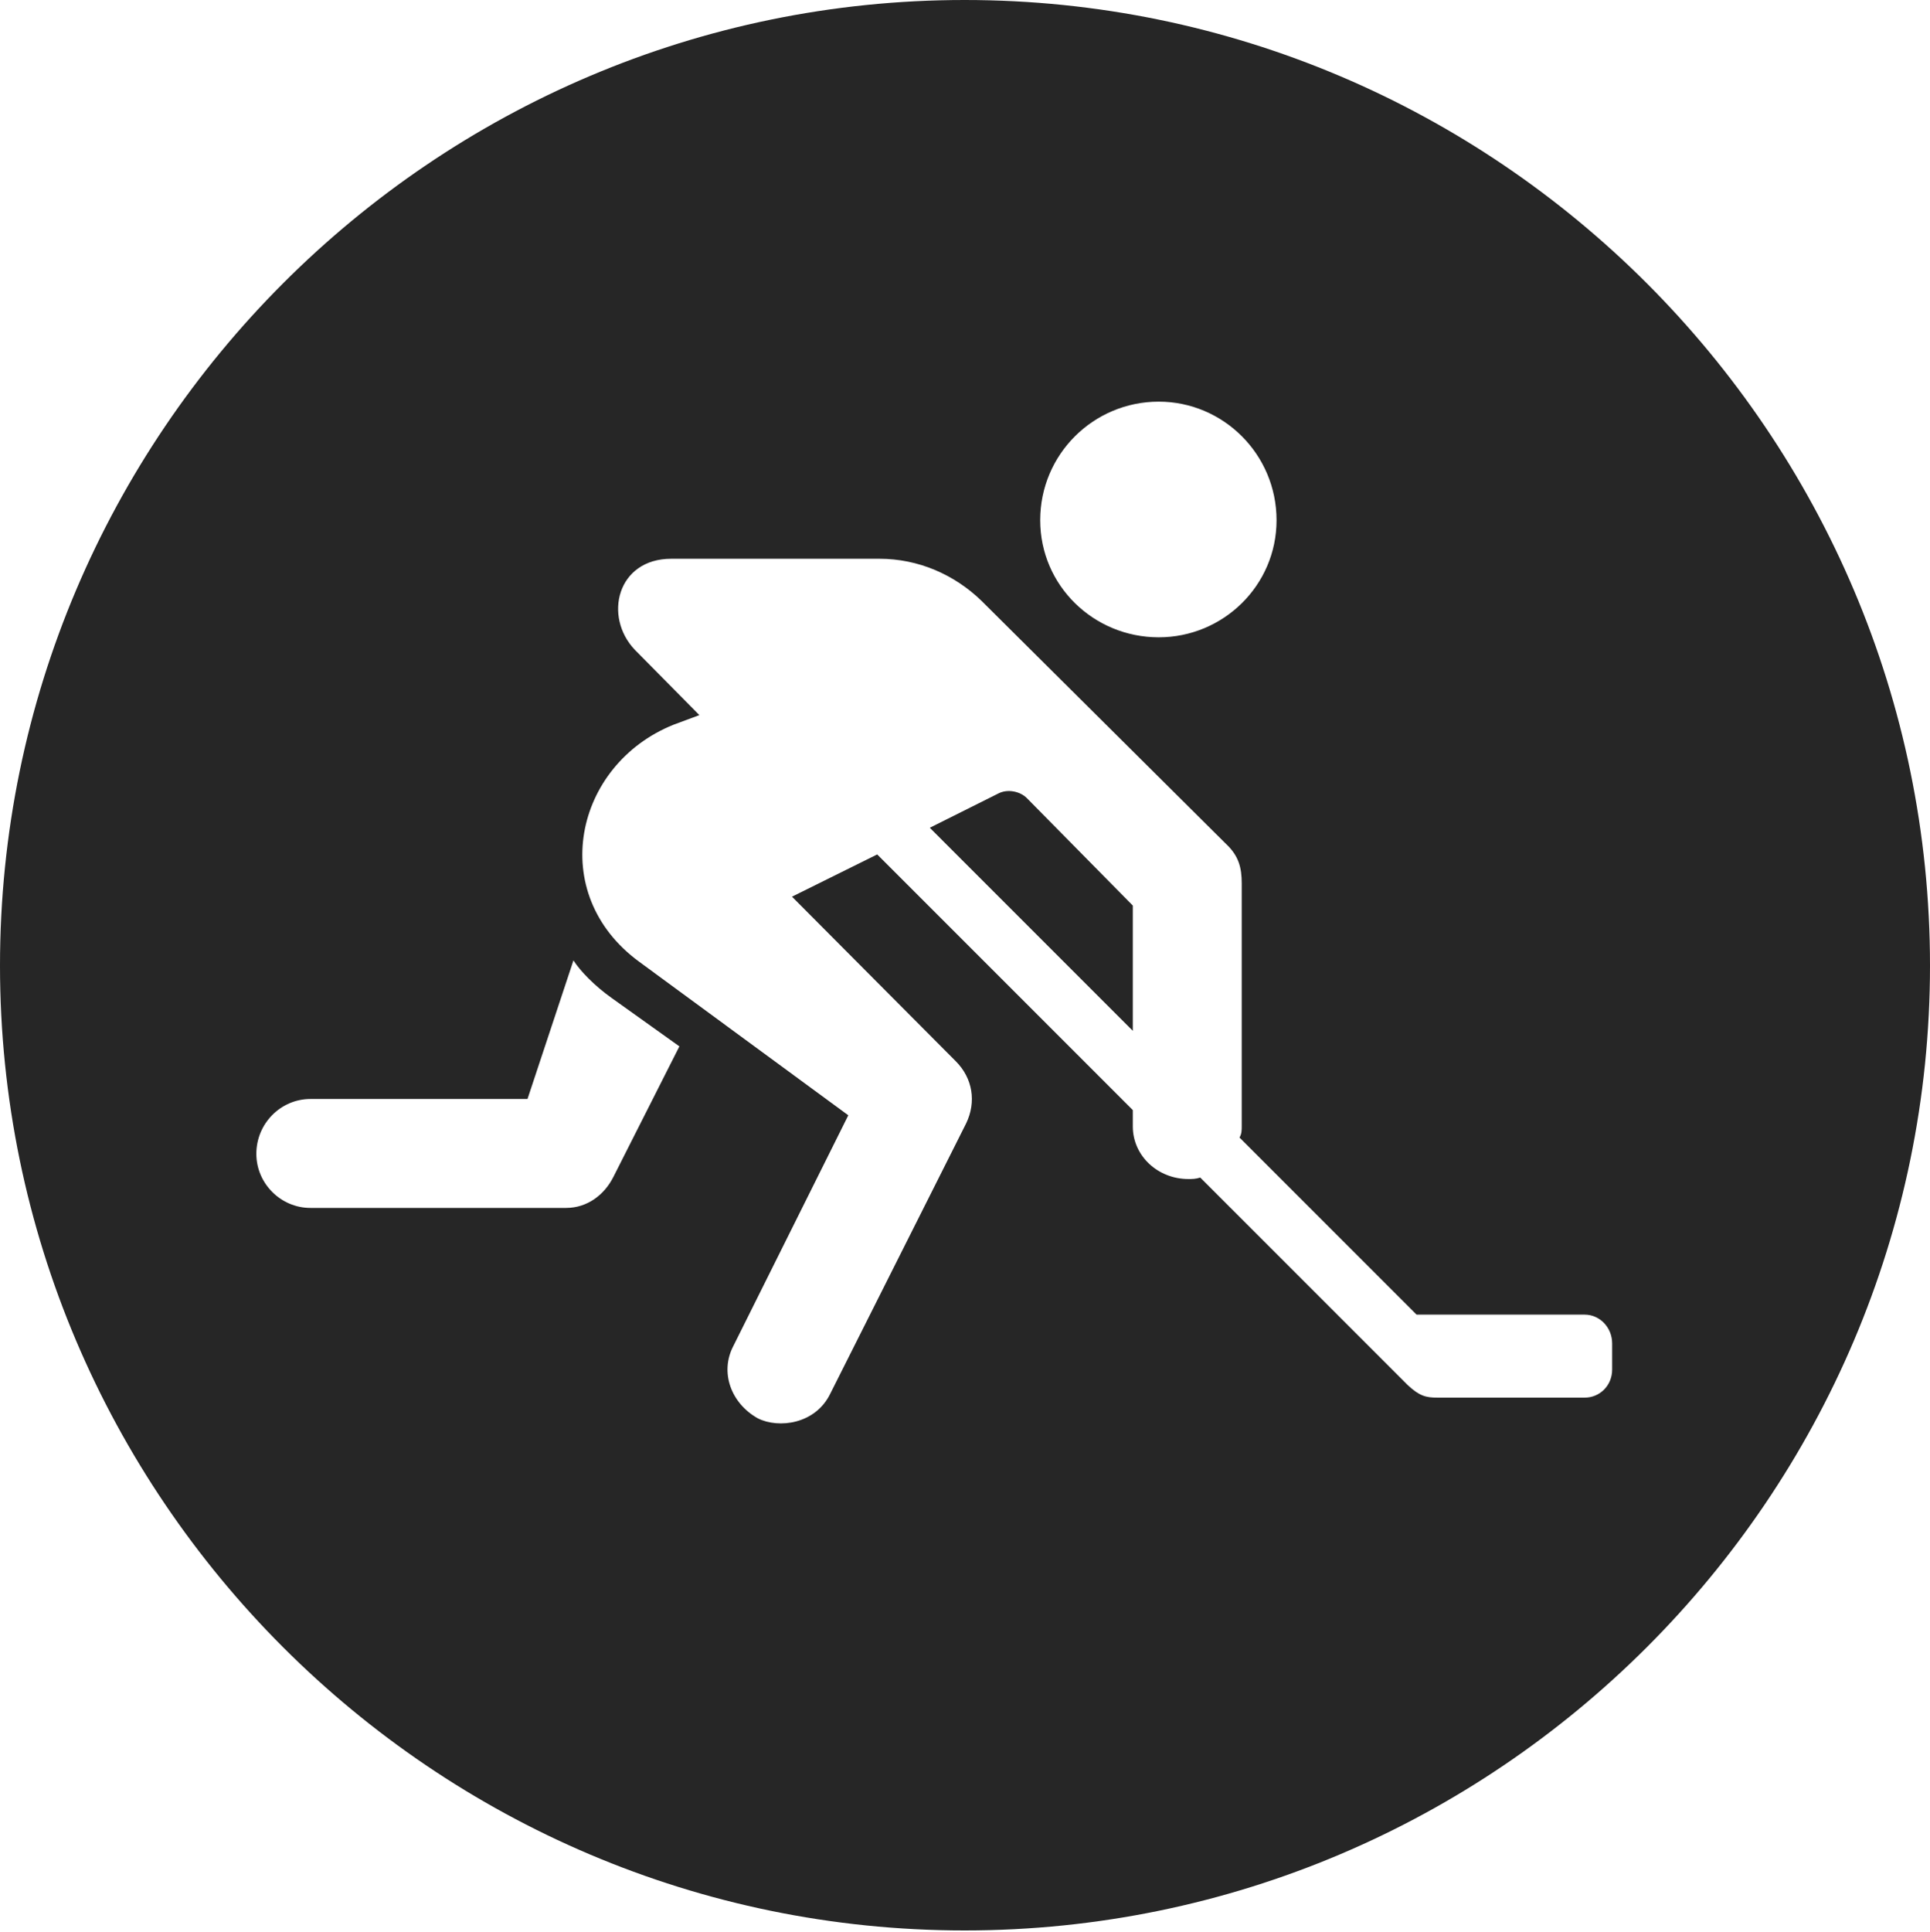 <?xml version="1.0" encoding="UTF-8"?>
<!--Generator: Apple Native CoreSVG 326-->
<!DOCTYPE svg
PUBLIC "-//W3C//DTD SVG 1.1//EN"
       "http://www.w3.org/Graphics/SVG/1.1/DTD/svg11.dtd">
<svg version="1.1" xmlns="http://www.w3.org/2000/svg" xmlns:xlink="http://www.w3.org/1999/xlink" viewBox="0 0 651.25 651.75">
 <g>
  <rect height="651.75" opacity="0" width="651.25" x="0" y="0"/>
  <path d="M651.25 325.75C651.25 505 505 651.25 325.5 651.25C146.25 651.25 0 505 0 325.75C0 146.25 146.25 0 325.5 0C505 0 651.25 146.25 651.25 325.75ZM226.5 188.5C208.25 188.5 203.5 208 214.25 219.25L236 241.25L227.25 244.5C193.75 258 184.25 301.5 215.75 324.5L286.25 376.25L247.5 454C242.75 463 246.75 473.5 255.75 478.5C262.75 482 275.25 480.5 280.25 470L326 379C329.5 371.75 328.25 363.75 322.5 358L267.25 302.5L296 288.25L382.25 374.5L382.25 380C382.25 390 390.75 397.75 401 397.75C402.25 397.75 403.5 397.75 405 397.25L475 467.25C479 471 481.25 471.5 485 471.5L534.75 471.5C539.75 471.5 544 467.5 544 462L544 453.25C544 447.75 539.75 443.5 534.75 443.5L478 443.5L418.25 383.75C419 382.5 419 381.25 419 380L419 298C419 292.75 418 288.75 413.75 284.75L331.25 202.75C322 193.75 309.75 188.5 296.75 188.5ZM178 370.75L104.75 370.75C94.75 370.75 86.5 379 86.5 389.25C86.5 399.25 94.75 407.5 104.75 407.5L191 407.5C198.25 407.5 204 403 207 397L229.25 353L206.5 336.75C200.5 332.5 195.75 327.5 193.5 324ZM346.5 269.25L382.25 305.5L382.25 347.75L313.75 279.25L336.75 267.75C340 266 344.25 267 346.5 269.25ZM351 175.5C351 197.5 369 215 391 215C412.75 215 430.75 197.5 430.75 175.5C430.75 153.25 412.75 135.5 391 135.5C369 135.5 351 153.25 351 175.5Z" fill="black" fill-opacity="0.85"/>
 </g>
</svg>
